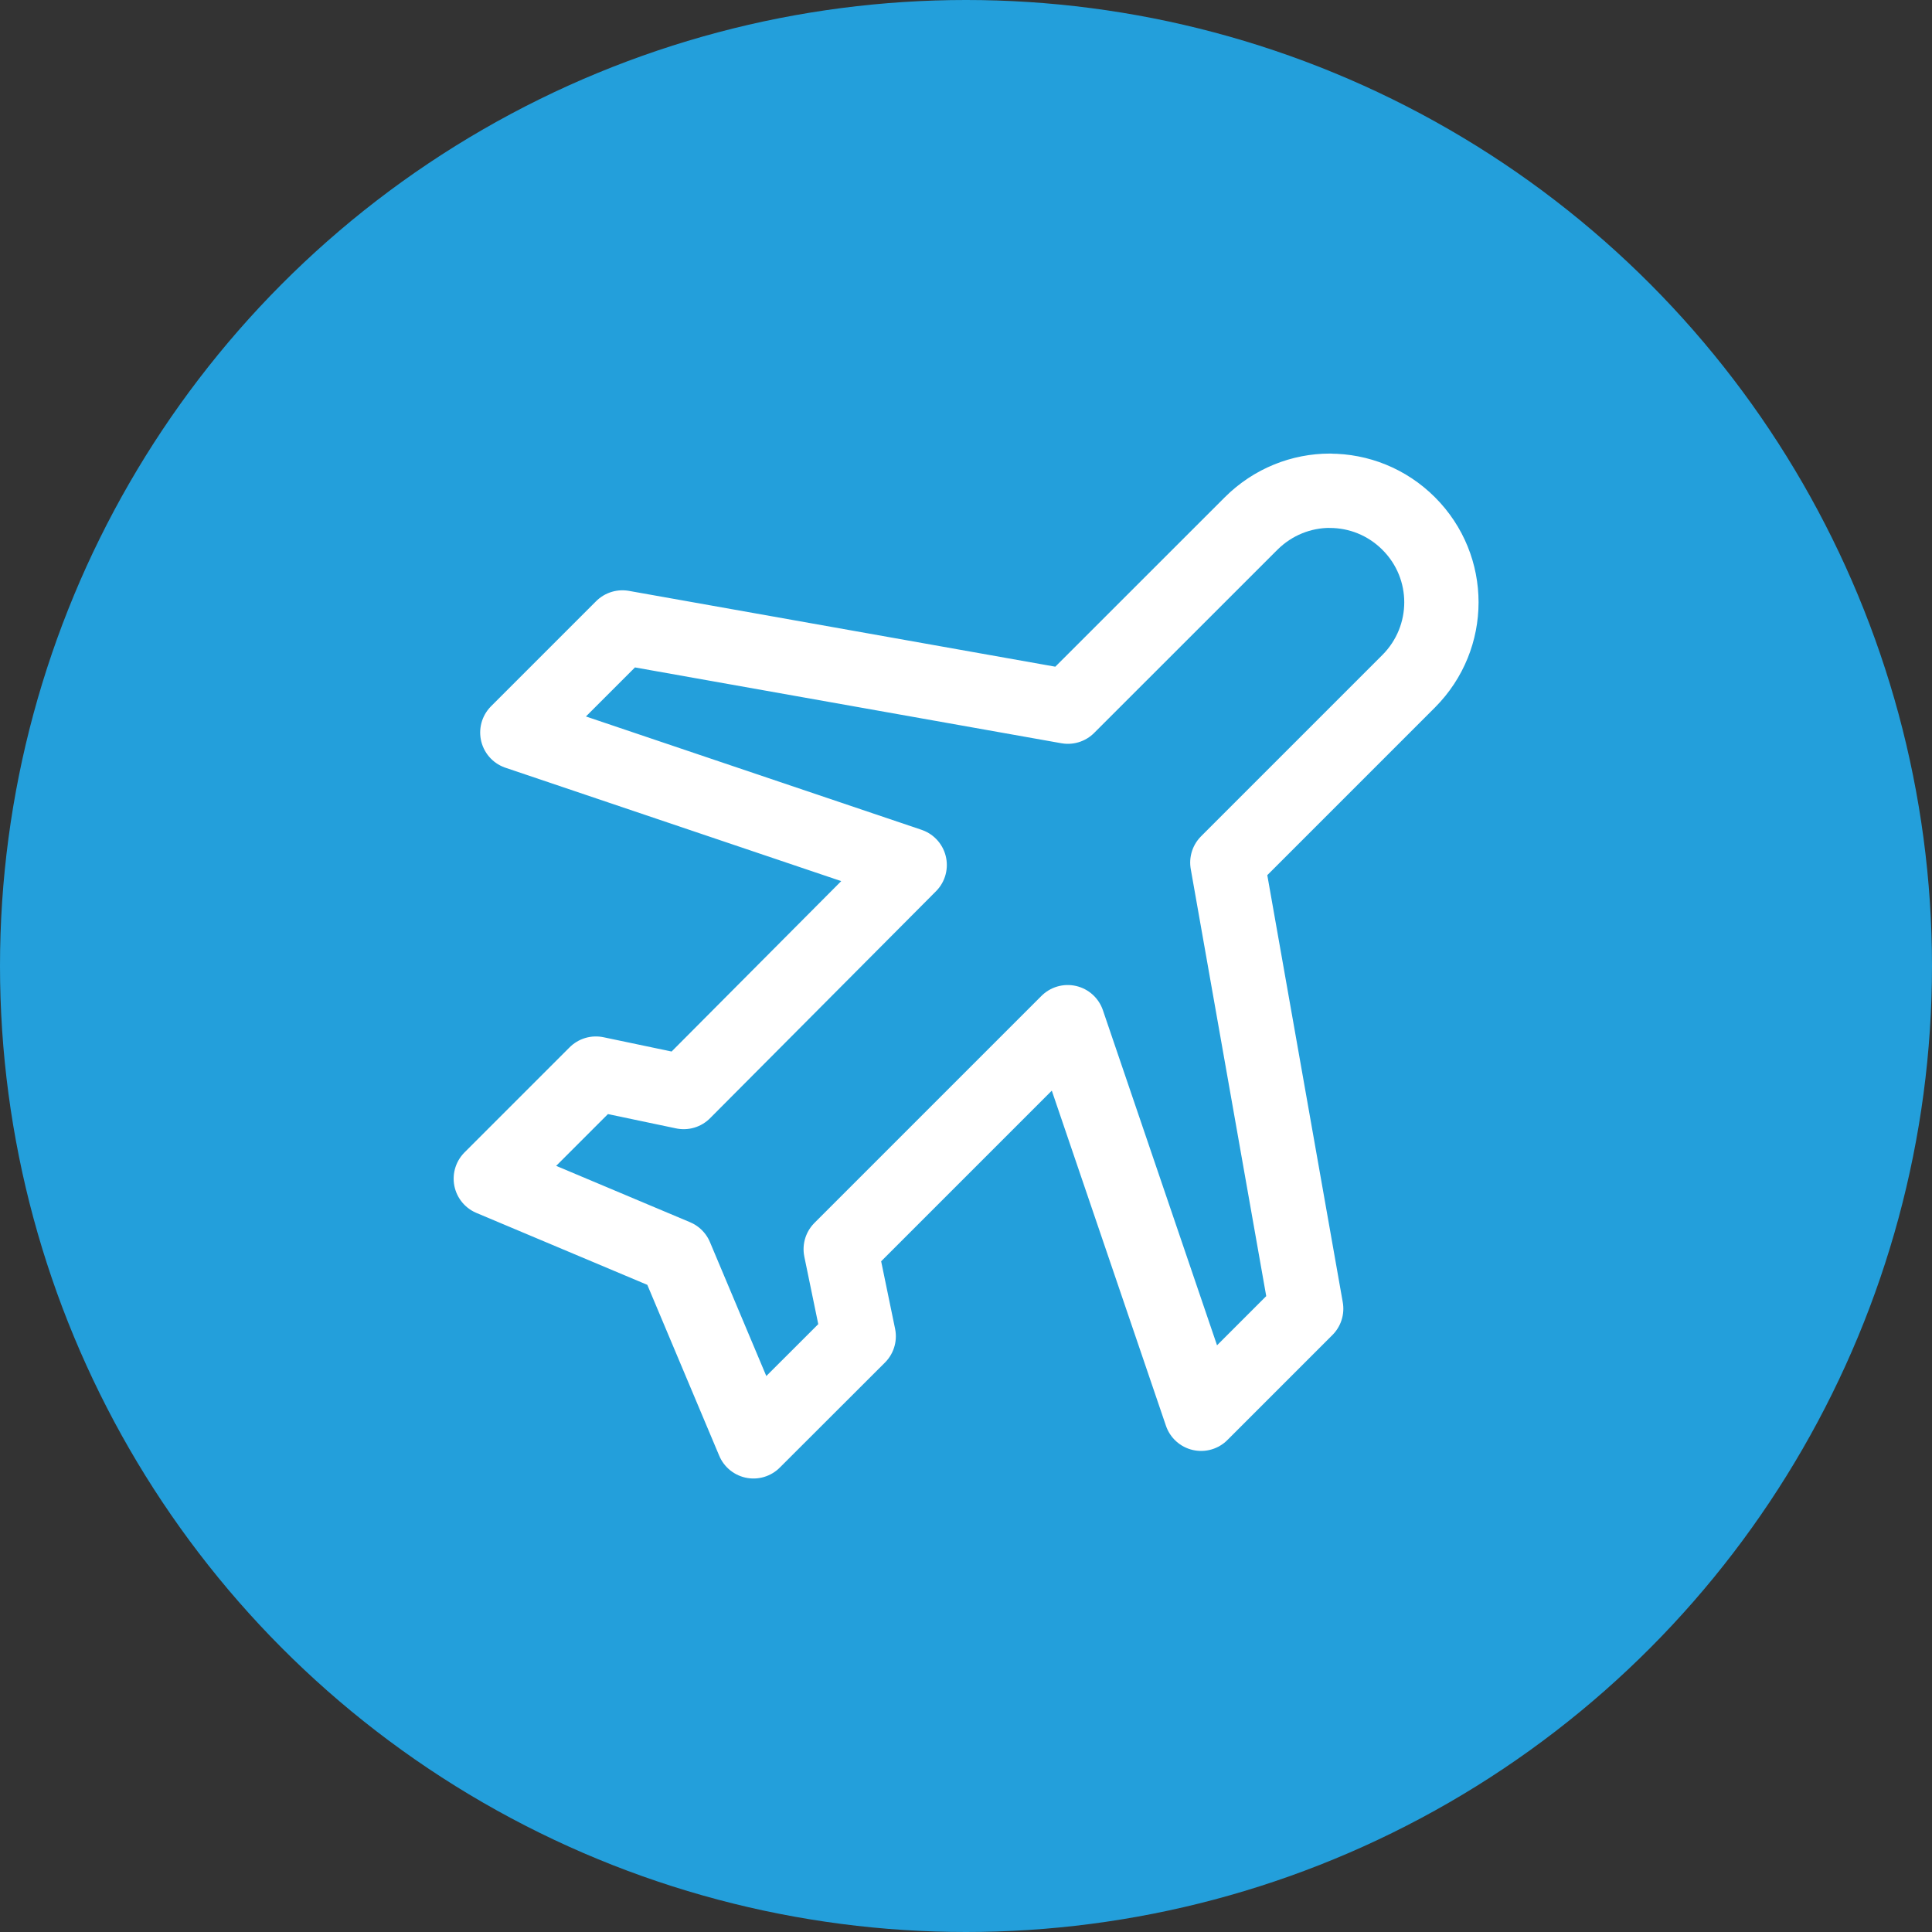 <svg xmlns="http://www.w3.org/2000/svg" width="26" height="26" viewBox="0 0 26 26"><rect x="0" y="0" width="26" height="26" fill="#333333" stroke="none"/><g fill="#fff" transform="translate(5 -1031.362)"><circle cx="8" cy="1044.362" r="13" fill="#239fdb" fill-rule="evenodd"/><path fill="none" stroke="#fff" stroke-linecap="round" stroke-linejoin="round" d="m 13.004,1.496 c -0.383,0 -0.767,0.148 -1.061,0.441 L 9.477,4.402 3.482,3.336 2.068,4.75 7.348,6.533 4.307,9.588 3.125,9.34 1.711,10.754 4.199,11.801 5.246,14.289 6.662,12.875 6.42,11.703 9.475,8.648 11.27,13.918 12.684,12.504 11.623,6.5 14.064,4.059 c 0.586,-0.589 0.587,-1.534 0,-2.121 -0.294,-0.294 -0.677,-0.441 -1.061,-0.441 z" transform="translate(-.106 1036.47)"/></g></svg>